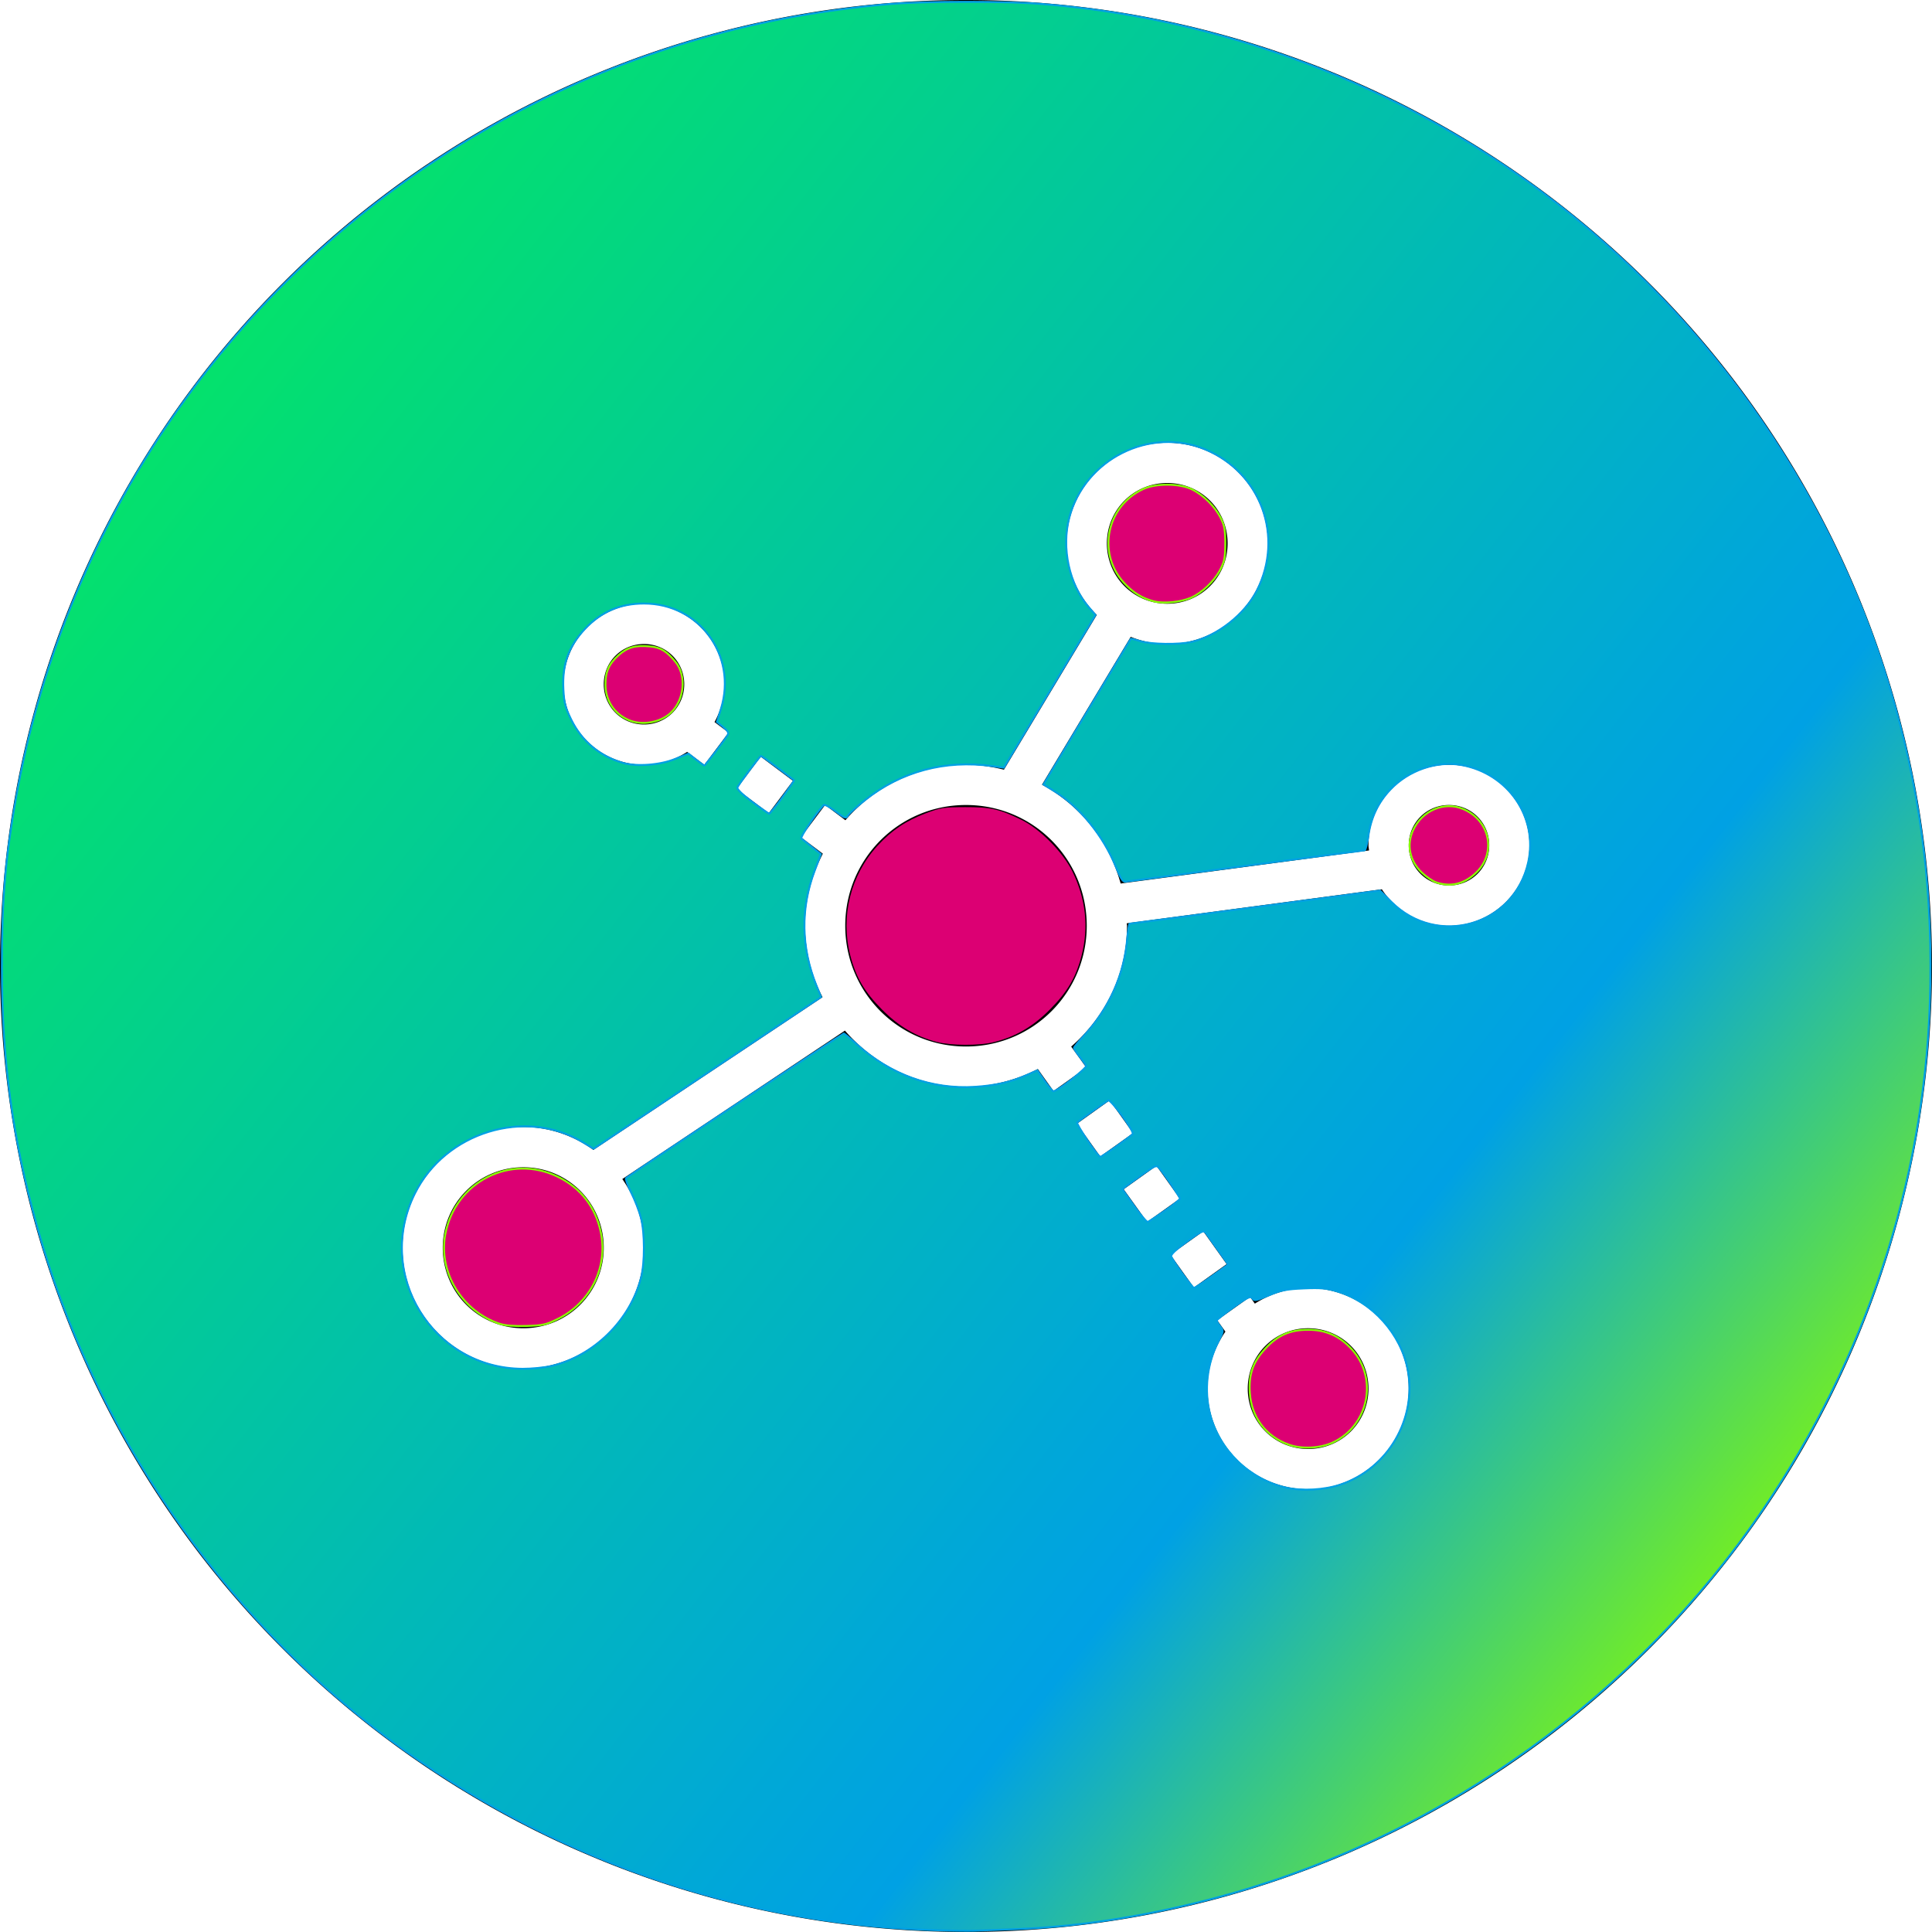 <?xml version="1.0" encoding="UTF-8" standalone="no"?>
<svg
   width="48"
   height="48"
   id="business"
   version="1.1"
   sodipodi:docname="reactive-graph-malachite-celestial-mexican.svg"
   inkscape:version="1.2.2 (b0a8486541, 2022-12-01)"
   xmlns:inkscape="http://www.inkscape.org/namespaces/inkscape"
   xmlns:sodipodi="http://sodipodi.sourceforge.net/DTD/sodipodi-0.dtd"
   xmlns:xlink="http://www.w3.org/1999/xlink"
   xmlns="http://www.w3.org/2000/svg"
   xmlns:svg="http://www.w3.org/2000/svg">
  <defs
     id="defs60">
    <linearGradient
       inkscape:collect="always"
       id="linearGradient3659">
      <stop
         style="stop-color:#04e762;stop-opacity:1;"
         offset="0"
         id="stop3655" />
      <stop
         style="stop-color:#00a1e4;stop-opacity:1"
         offset="0.743"
         id="stop6634" />
      <stop
         style="stop-color:#89fc00;stop-opacity:1"
         offset="1"
         id="stop3657" />
    </linearGradient>
    <linearGradient
       id="linearGradient3570"
       inkscape:swatch="solid">
      <stop
         style="stop-color:#04e762;stop-opacity:1;"
         offset="0"
         id="stop3568" />
    </linearGradient>
    <linearGradient
       inkscape:collect="always"
       xlink:href="#linearGradient3659"
       id="linearGradient3661"
       x1="1.611"
       y1="8.481"
       x2="43.908"
       y2="41.543"
       gradientUnits="userSpaceOnUse"
       spreadMethod="pad" />
  </defs>
  <sodipodi:namedview
     id="namedview58"
     pagecolor="#505050"
     bordercolor="#ffffff"
     borderopacity="1"
     inkscape:showpageshadow="0"
     inkscape:pageopacity="0"
     inkscape:pagecheckerboard="1"
     inkscape:deskcolor="#505050"
     showgrid="false"
     inkscape:zoom="20.875"
     inkscape:cx="20.838323"
     inkscape:cy="26.39521"
     inkscape:window-width="2490"
     inkscape:window-height="1371"
     inkscape:window-x="0"
     inkscape:window-y="0"
     inkscape:window-maximized="1"
     inkscape:current-layer="business" />
  <path
     fill-rule="evenodd"
     d="M24 0A24 24 0 0 0 0 24a24 24 0 0 0 24 24 24 24 0 0 0 24-24A24 24 0 0 0 24 0zm5 11c1.375 0 2.5 1.125 2.5 2.5S30.375 16 29 16a2.47 2.47 0 0 1-.908-.178l-2.205 3.674a3.996 3.996 0 0 1 1.955 2.455l6.172-.822C34.01 21.085 34 21.044 34 21c0-1.099.901-2 2-2s2 .901 2 2-.901 2-2 2a2 2 0 0 1-1.668-.906l-6.338.845c0 .021.006.04.006.061 0 1.2-.544 2.268-1.387 3.002l.375.521-.814.582-.389-.546A3.948 3.948 0 0 1 24 27c-1.204 0-2.273-.548-3.008-1.395l-5.531 3.688c.338.485.539 1.073.539 1.707 0 1.651-1.35 3-3 3s-3-1.349-3-3c0-1.65 1.35-3 3-3 .65 0 1.25.215 1.742.57l5.694-3.795A3.939 3.939 0 0 1 20 23c0-.646.169-1.25.443-1.791l-.543-.408.6-.801.504.379A3.976 3.976 0 0 1 24 19c.326 0 .64.049.943.123l2.307-3.846a2.49 2.49 0 0 1-.75-1.777c0-1.375 1.125-2.5 2.5-2.5zm0 1c-.834 0-1.5.666-1.5 1.5S28.166 15 29 15s1.5-.666 1.5-1.5S29.834 12 29 12zm-13 3c1.099 0 2 .901 2 2 0 .341-.095.657-.248.94l.348.261-.6.799-.428-.32c-.31.2-.677.32-1.072.32-1.099 0-2-.901-2-2s.901-2 2-2zm0 1c-.558 0-1 .442-1 1s.442 1 1 1 1-.442 1-1-.442-1-1-1zm2.9 2.8.8.6-.6.801-.8-.6.6-.8zM24 20c-1.663 0-3 1.337-3 3s1.337 3 3 3 3-1.337 3-3-1.337-3-3-3zm12 0c-.558 0-1 .442-1 1s.442 1 1 1 1-.442 1-1-.442-1-1-1zm-8.43 7.338.58.814-.814.58-.58-.812.814-.582zm1.162 1.627.58.814-.812.58-.582-.812.814-.582zM13 29c-1.11 0-2 .89-2 2 0 1.11.89 2 2 2 1.11 0 2-.89 2-2 0-1.11-.89-2-2-2zm16.895 1.592.58.814-.813.582-.582-.814.815-.582zM32.5 32c1.375 0 2.5 1.125 2.5 2.5S33.875 37 32.5 37a2.508 2.508 0 0 1-2.5-2.5c0-.525.166-1.013.445-1.416l-.203-.283.815-.58.119.168A2.47 2.47 0 0 1 32.5 32zm0 1c-.834 0-1.5.666-1.5 1.5s.666 1.5 1.5 1.5 1.5-.666 1.5-1.5-.666-1.5-1.5-1.5z"
     id="path55" />
  <path
     style="fill:url(#linearGradient3661);stroke-width:0.048;stroke:#00a1e4;stroke-dasharray:none;fill-opacity:1"
     d="M 23.042,47.948 C 18.243,47.765 13.604,46.126 9.698,43.233 5.475,40.105 2.329,35.529 0.918,30.459 0.308,28.269 0.048,26.345 0.047,24.024 0.046,22.374 0.13,21.35 0.387,19.88 0.957,16.614 2.236,13.42 4.07,10.683 7.637,5.358 13.195,1.669 19.473,0.461 c 0.831,-0.16 1.863,-0.3 2.683,-0.365 0.859,-0.067 2.824,-0.068 3.689,-5.5032e-4 4.484,0.349 8.84,1.981 12.455,4.668 4.244,3.154 7.371,7.703 8.783,12.777 0.676,2.429 0.95,4.776 0.863,7.381 -0.151,4.467 -1.593,8.836 -4.165,12.611 -3.119,4.579 -7.865,8.002 -13.193,9.514 -1.815,0.515 -3.695,0.824 -5.365,0.883 -0.395,0.014 -0.848,0.031 -1.006,0.039 -0.158,0.008 -0.686,-0.002 -1.174,-0.02 z M 33.302,36.884 c 1.178,-0.394 1.902,-1.626 1.673,-2.848 -0.167,-0.891 -0.877,-1.685 -1.744,-1.948 -0.274,-0.083 -0.416,-0.096 -0.84,-0.078 -0.435,0.019 -0.563,0.044 -0.866,0.172 -0.315,0.133 -0.361,0.142 -0.41,0.076 -0.047,-0.065 -0.111,-0.035 -0.471,0.223 -0.229,0.163 -0.416,0.311 -0.416,0.328 5.85e-4,0.017 0.041,0.082 0.089,0.145 0.086,0.112 0.085,0.119 -0.05,0.383 -0.28,0.545 -0.355,1.206 -0.203,1.795 0.232,0.9 0.978,1.622 1.888,1.827 0.398,0.09 0.95,0.06 1.349,-0.074 z M 13.701,33.937 c 1.053,-0.248 1.96,-1.142 2.227,-2.199 0.094,-0.371 0.093,-1.106 -0.003,-1.48 -0.041,-0.162 -0.15,-0.443 -0.241,-0.625 -0.092,-0.182 -0.15,-0.347 -0.129,-0.365 0.075,-0.069 5.379,-3.591 5.407,-3.591 0.016,0 0.161,0.12 0.324,0.267 0.837,0.758 1.867,1.128 2.945,1.058 0.509,-0.033 0.887,-0.12 1.283,-0.295 l 0.258,-0.114 0.18,0.259 c 0.099,0.142 0.198,0.26 0.22,0.261 0.094,0.004 0.845,-0.583 0.814,-0.637 -0.018,-0.031 -0.094,-0.135 -0.168,-0.231 -0.075,-0.096 -0.136,-0.19 -0.136,-0.209 0,-0.019 0.111,-0.156 0.248,-0.304 0.633,-0.69 1.001,-1.517 1.077,-2.422 0.017,-0.2 0.044,-0.363 0.06,-0.362 0.016,4.79e-4 1.421,-0.184 3.123,-0.411 l 3.094,-0.412 0.283,0.282 c 1.146,1.143 3.051,0.592 3.401,-0.983 0.248,-1.115 -0.492,-2.2 -1.649,-2.416 -0.616,-0.115 -1.321,0.126 -1.776,0.608 -0.306,0.324 -0.481,0.694 -0.548,1.158 -0.028,0.194 -0.068,0.352 -0.09,0.352 -0.022,0 -1.349,0.173 -2.949,0.384 -1.6,0.211 -2.948,0.389 -2.994,0.395 -0.065,0.008 -0.122,-0.081 -0.243,-0.38 -0.304,-0.751 -0.895,-1.481 -1.508,-1.859 L 25.925,19.489 27.006,17.685 c 0.594,-0.992 1.084,-1.809 1.088,-1.815 0.004,-0.006 0.112,0.021 0.24,0.06 0.268,0.081 0.956,0.091 1.27,0.018 0.639,-0.147 1.326,-0.688 1.624,-1.278 0.678,-1.343 0.102,-2.921 -1.277,-3.502 -1.375,-0.579 -3.006,0.238 -3.386,1.696 -0.196,0.753 -0.002,1.653 0.479,2.214 l 0.172,0.201 -1.138,1.897 -1.138,1.897 -0.29,-0.04 c -1.17,-0.16 -2.262,0.132 -3.158,0.844 -0.201,0.16 -0.391,0.331 -0.422,0.381 -0.053,0.085 -0.071,0.08 -0.314,-0.104 -0.147,-0.111 -0.274,-0.176 -0.296,-0.151 -0.207,0.23 -0.585,0.798 -0.551,0.828 0.024,0.021 0.143,0.117 0.264,0.214 l 0.221,0.176 -0.157,0.419 c -0.351,0.937 -0.335,1.902 0.048,2.85 l 0.114,0.281 -2.825,1.884 -2.825,1.884 -0.272,-0.164 c -1.427,-0.859 -3.414,-0.249 -4.172,1.281 -0.994,2.006 0.443,4.341 2.678,4.352 0.224,0.001 0.547,-0.031 0.719,-0.071 z m 16.406,-2.229 0.408,-0.292 -0.243,-0.343 c -0.134,-0.188 -0.272,-0.383 -0.308,-0.432 -0.061,-0.085 -0.088,-0.073 -0.478,0.209 -0.28,0.202 -0.405,0.321 -0.387,0.368 0.042,0.11 0.527,0.779 0.565,0.781 0.019,6.32e-4 0.219,-0.13 0.443,-0.291 z m -1.169,-1.626 c 0.207,-0.144 0.377,-0.28 0.378,-0.301 0.002,-0.038 -0.376,-0.596 -0.517,-0.762 -0.065,-0.078 -0.091,-0.068 -0.387,0.14 -0.174,0.123 -0.364,0.26 -0.423,0.304 l -0.106,0.081 0.294,0.415 c 0.162,0.228 0.314,0.408 0.339,0.4 0.024,-0.008 0.214,-0.133 0.421,-0.277 z m -1.197,-1.605 c 0.207,-0.146 0.388,-0.283 0.401,-0.305 0.041,-0.067 -0.548,-0.872 -0.611,-0.834 -0.074,0.045 -0.715,0.5 -0.769,0.547 -0.038,0.033 0.517,0.858 0.577,0.858 0.014,0 0.195,-0.12 0.403,-0.266 z m -8.299,-8.674 c 0.167,-0.225 0.296,-0.415 0.287,-0.421 -0.009,-0.006 -0.192,-0.145 -0.408,-0.307 -0.216,-0.163 -0.402,-0.295 -0.413,-0.295 -0.029,0 -0.557,0.705 -0.588,0.785 -0.015,0.04 0.126,0.177 0.37,0.358 0.217,0.162 0.407,0.293 0.422,0.292 0.015,-0.001 0.164,-0.186 0.331,-0.411 z m -2.662,-0.948 0.324,-0.131 0.186,0.147 c 0.102,0.081 0.196,0.147 0.209,0.147 0.022,0 0.502,-0.626 0.584,-0.762 0.028,-0.047 -0.006,-0.105 -0.115,-0.194 l -0.156,-0.127 0.101,-0.326 C 18.32,16.285 17.377,14.994 16,14.994 c -0.591,0 -1.064,0.203 -1.466,0.63 -0.411,0.437 -0.569,0.882 -0.537,1.507 0.018,0.337 0.048,0.451 0.198,0.755 0.262,0.53 0.705,0.9 1.277,1.067 0.345,0.1 0.924,0.057 1.306,-0.098 z"
     id="path685" />
  <path
     style="fill:#dc0073;stroke-width:0.048;stroke:#89fc00"
     d="m 15.617,17.888 c -0.358,-0.155 -0.575,-0.488 -0.575,-0.881 0,-0.32 0.086,-0.513 0.325,-0.728 0.219,-0.197 0.421,-0.254 0.783,-0.219 0.264,0.025 0.417,0.119 0.636,0.389 0.276,0.341 0.217,0.945 -0.123,1.262 -0.261,0.244 -0.715,0.321 -1.046,0.177 z"
     id="path687" />
  <path
     style="fill:#dc0073;stroke-width:0.048"
     d="m 23.281,25.889 c -0.526,-0.138 -0.955,-0.391 -1.367,-0.806 -0.44,-0.443 -0.649,-0.801 -0.79,-1.35 -0.247,-0.964 0.009,-1.991 0.677,-2.72 0.352,-0.384 0.702,-0.619 1.207,-0.81 0.357,-0.135 0.444,-0.148 0.967,-0.15 0.633,-0.002 0.851,0.047 1.403,0.316 0.459,0.224 1.032,0.805 1.267,1.284 0.331,0.675 0.408,1.379 0.229,2.079 -0.14,0.549 -0.35,0.907 -0.79,1.35 -0.419,0.422 -0.847,0.672 -1.389,0.809 -0.356,0.09 -1.065,0.089 -1.415,-0.003 z"
     id="path689" />
  <path
     style="fill:#dc0073;stroke-width:0.048;stroke:#89fc00"
     d="m 28.682,14.944 c -0.302,-0.075 -0.538,-0.221 -0.767,-0.475 -0.664,-0.738 -0.418,-1.903 0.49,-2.32 0.318,-0.146 0.903,-0.142 1.209,0.009 0.287,0.141 0.577,0.431 0.718,0.718 0.09,0.182 0.111,0.302 0.11,0.632 -9.75e-4,0.346 -0.02,0.444 -0.128,0.65 -0.149,0.285 -0.45,0.572 -0.727,0.693 -0.247,0.108 -0.668,0.151 -0.905,0.092 z"
     id="path691" />
  <path
     style="fill:#dc0073;stroke-width:0.048;stroke:#89fc00"
     d="m 35.691,21.926 c -0.091,-0.029 -0.255,-0.14 -0.366,-0.247 -0.305,-0.293 -0.386,-0.69 -0.216,-1.056 0.226,-0.489 0.772,-0.72 1.24,-0.524 0.669,0.279 0.836,1.089 0.327,1.58 -0.292,0.281 -0.621,0.364 -0.984,0.248 z"
     id="path693" />
  <path
     style="fill:#dc0073;stroke-width:0.048;stroke:#89fc00"
     d="m 32.015,35.89 c -0.564,-0.202 -0.925,-0.681 -0.963,-1.282 -0.03,-0.465 0.072,-0.76 0.376,-1.093 0.313,-0.342 0.623,-0.479 1.082,-0.477 0.435,0.001 0.783,0.16 1.083,0.493 0.645,0.718 0.413,1.875 -0.462,2.299 -0.317,0.154 -0.786,0.179 -1.117,0.061 z"
     id="path695" />
  <path
     style="fill:#dc0073;stroke-width:0.048;stroke:#89fc00"
     d="m 12.421,32.891 c -0.936,-0.305 -1.533,-1.279 -1.36,-2.218 0.242,-1.312 1.623,-2.018 2.806,-1.433 0.567,0.28 0.93,0.751 1.06,1.374 0.182,0.872 -0.256,1.752 -1.071,2.156 -0.286,0.142 -0.373,0.161 -0.777,0.173 -0.291,0.009 -0.528,-0.01 -0.657,-0.052 z"
     id="path697" />
</svg>

